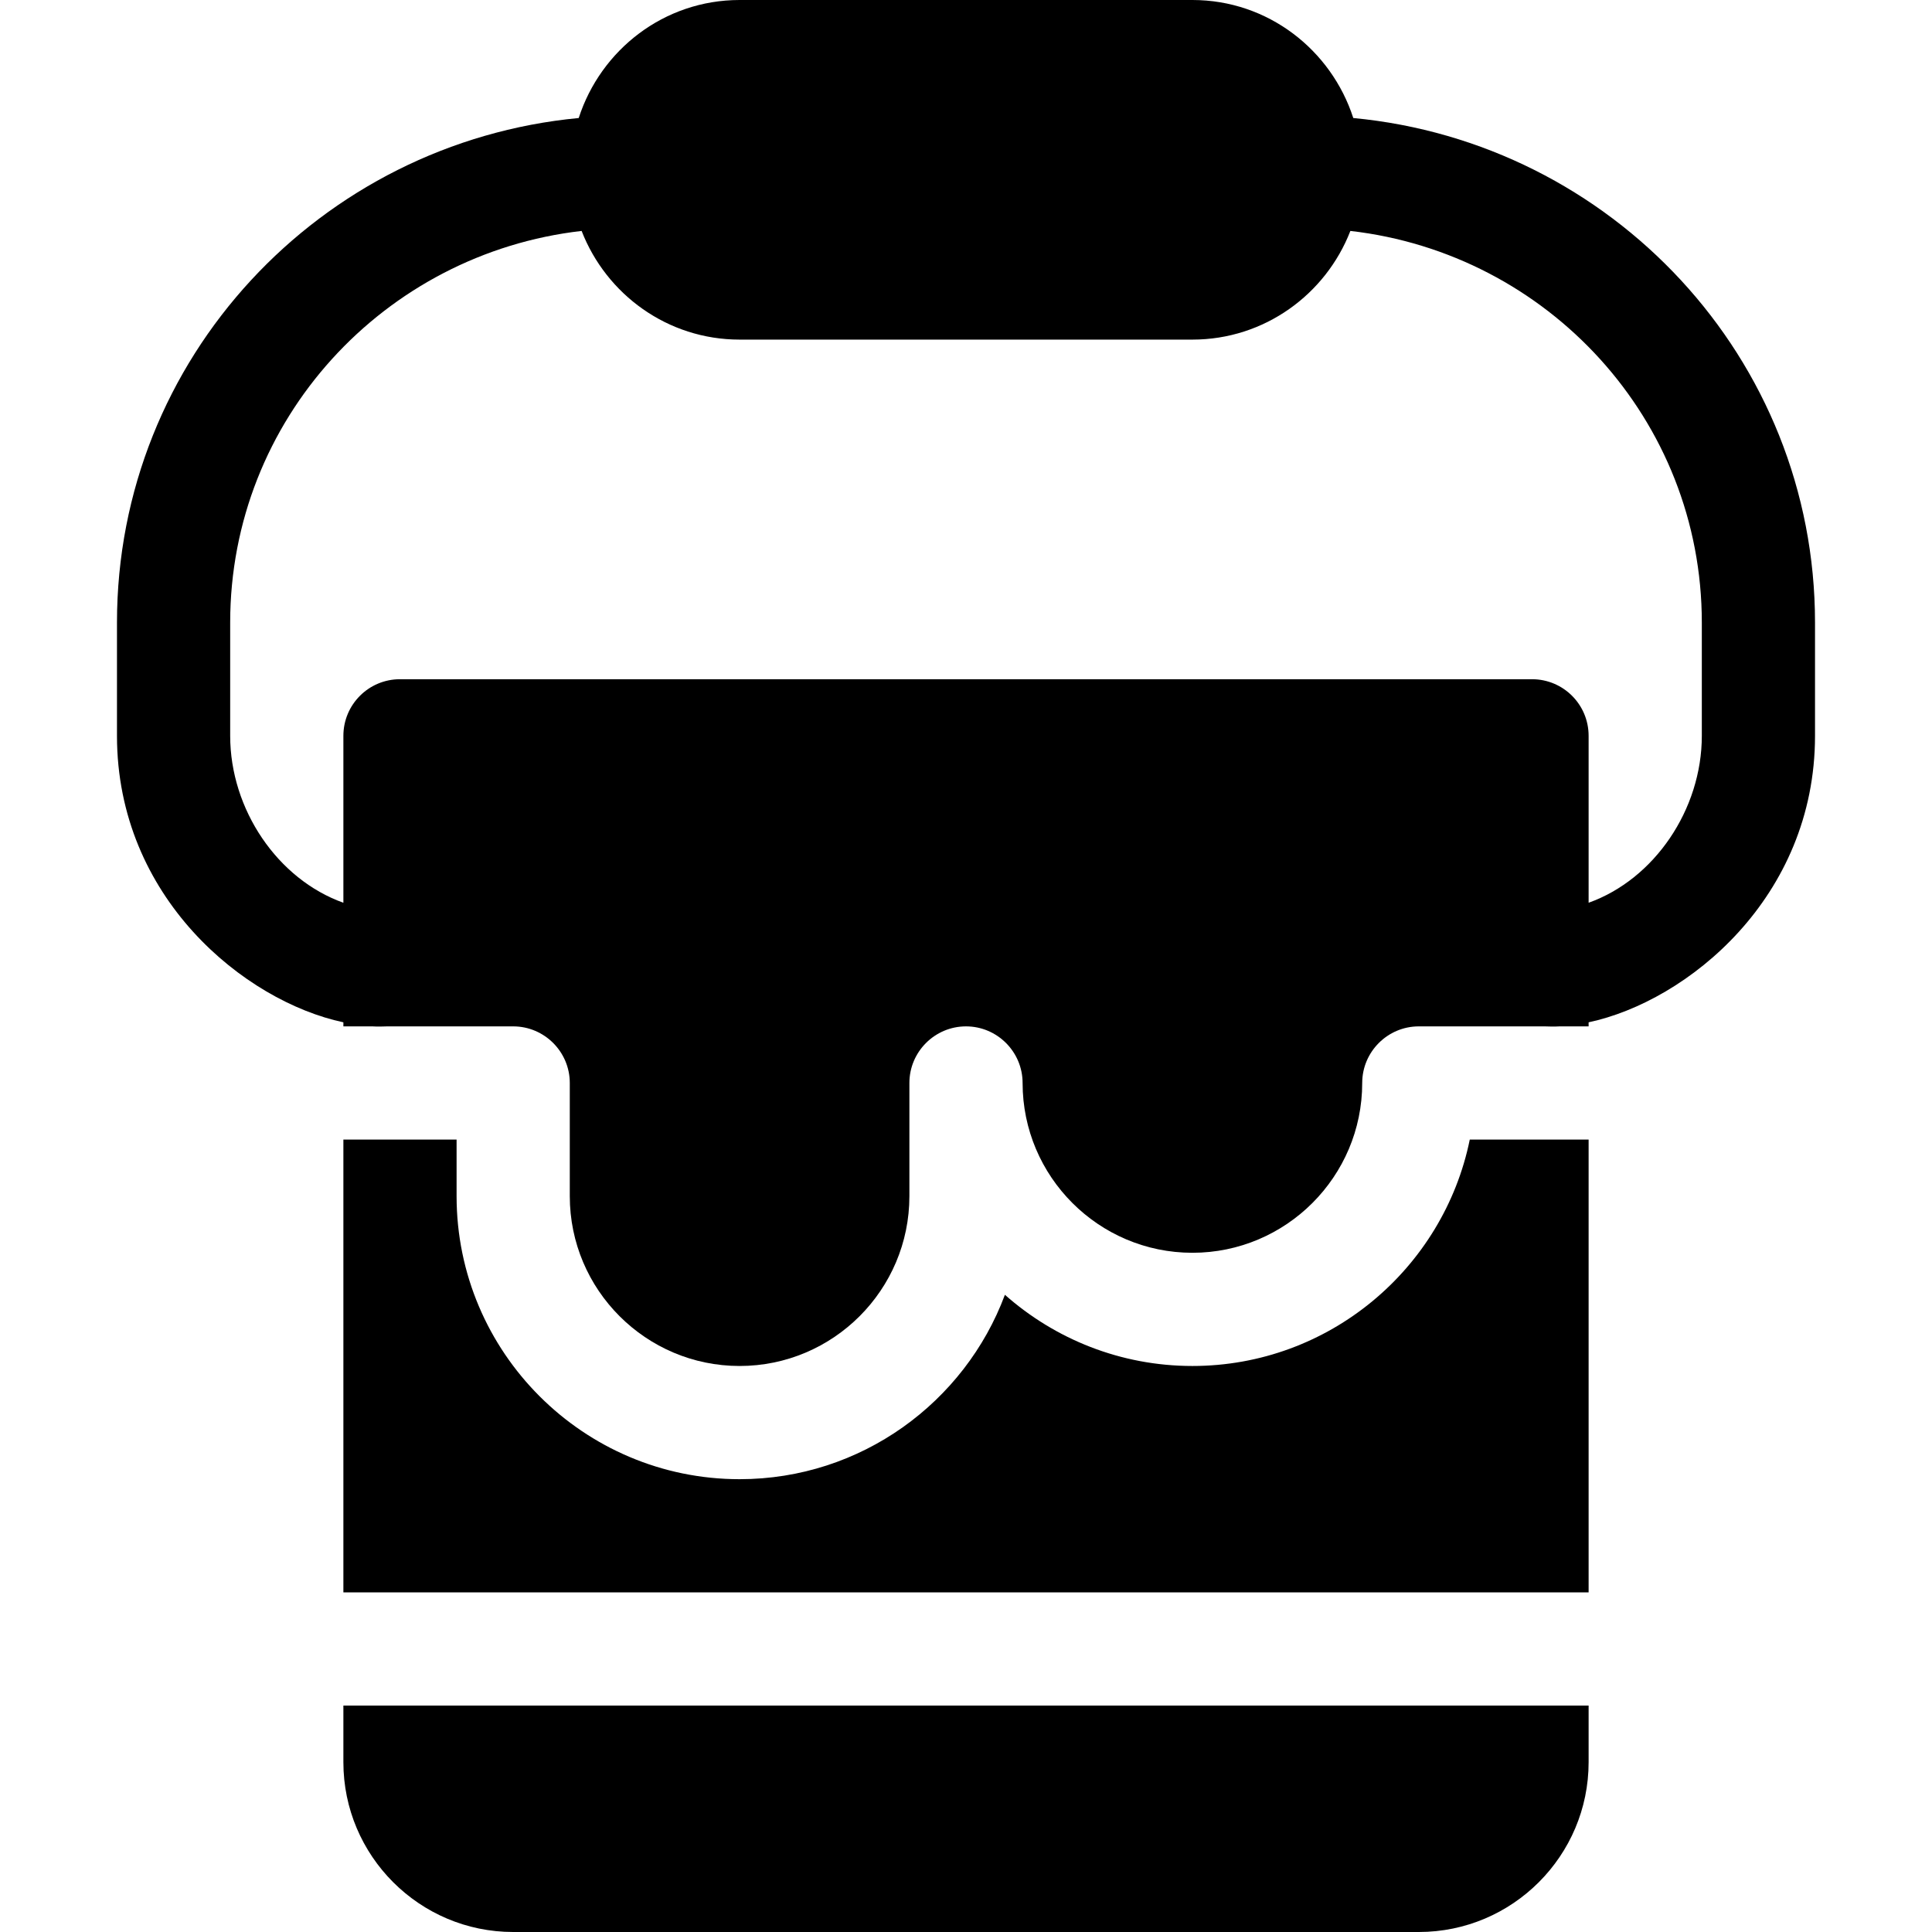 <?xml version="1.0" encoding="iso-8859-1"?>
<!-- Generator: Adobe Illustrator 19.0.0, SVG Export Plug-In . SVG Version: 6.00 Build 0)  -->
<svg version="1.1" width = "35px" height = "35px" id="Layer_1" xmlns="http://www.w3.org/2000/svg" xmlns:xlink="http://www.w3.org/1999/xlink" x="0px" y="0px"
	 viewBox="0 0 512 512" style="enable-background:new 0 0 512 512;" xml:space="preserve">
<g>
	<g>
		<path d="M358.634,31.276C352.791,13.198,335.999,0,316,0H196c-19.999,0-36.791,13.198-42.634,31.276
			C84.917,37.758,31,94.883,31,165v30c0,42.845,33.82,70.346,60,75.923V272c2.752,0,5.195,0,7.705,0
			c1.375,0.084,2.655,0.048,3.946,0c11.169,0,20.779,0,33.349,0c8.262,0,15,6.738,15,15v30c0,24.814,20.186,45,45,45
			c24.814,0,45-20.186,45-45v-30c0-8.262,6.738-15,15-15c8.262,0,15,6.738,15,15c0,24.814,20.186,45,45,45c24.814,0,45-20.186,45-45
			c0-8.262,6.738-15,15-15c12.656,0,22.273,0,33.349,0c1.291,0.048,2.571,0.082,3.946,0c2.51,0,4.958,0,7.705,0v-1.077
			c26.18-5.577,60-33.077,60-75.923v-30C481,94.883,427.083,37.758,358.634,31.276z M451,195c0,19.53-12.578,38.024-30,44.237V195
			c0-8.291-6.709-15-15-15H106c-8.291,0-15,6.709-15,15v44.237C73.578,233.024,61,214.53,61,195v-30
			c0-53.828,40.882-97.82,93.137-103.801C160.664,78.007,176.911,90,196,90h120c19.089,0,35.336-11.993,41.863-28.801
			C410.118,67.18,451,111.172,451,165V195z"/>
	</g>
</g>
<g>
	<g>
		<path d="M389.506,302c-6.973,34.189-37.295,60-73.506,60c-19.043,0-36.445-7.148-49.688-18.867
			C255.678,371.639,228.168,392,196,392c-41.367,0-75-33.633-75-75v-15c-10.856,0-19.144,0-30,0v120h330V302
			C409.997,302,402.131,302,389.506,302z"/>
	</g>
</g>
<g>
	<g>
		<path d="M91,452v15c0,24.814,20.186,45,45,45h240c24.814,0,45-20.186,45-45v-15H91z"/>
	</g>
</g>
<g>
</g>
<g>
</g>
<g>
</g>
<g>
</g>
<g>
</g>
<g>
</g>
<g>
</g>
<g>
</g>
<g>
</g>
<g>
</g>
<g>
</g>
<g>
</g>
<g>
</g>
<g>
</g>
<g>
</g>
</svg>
